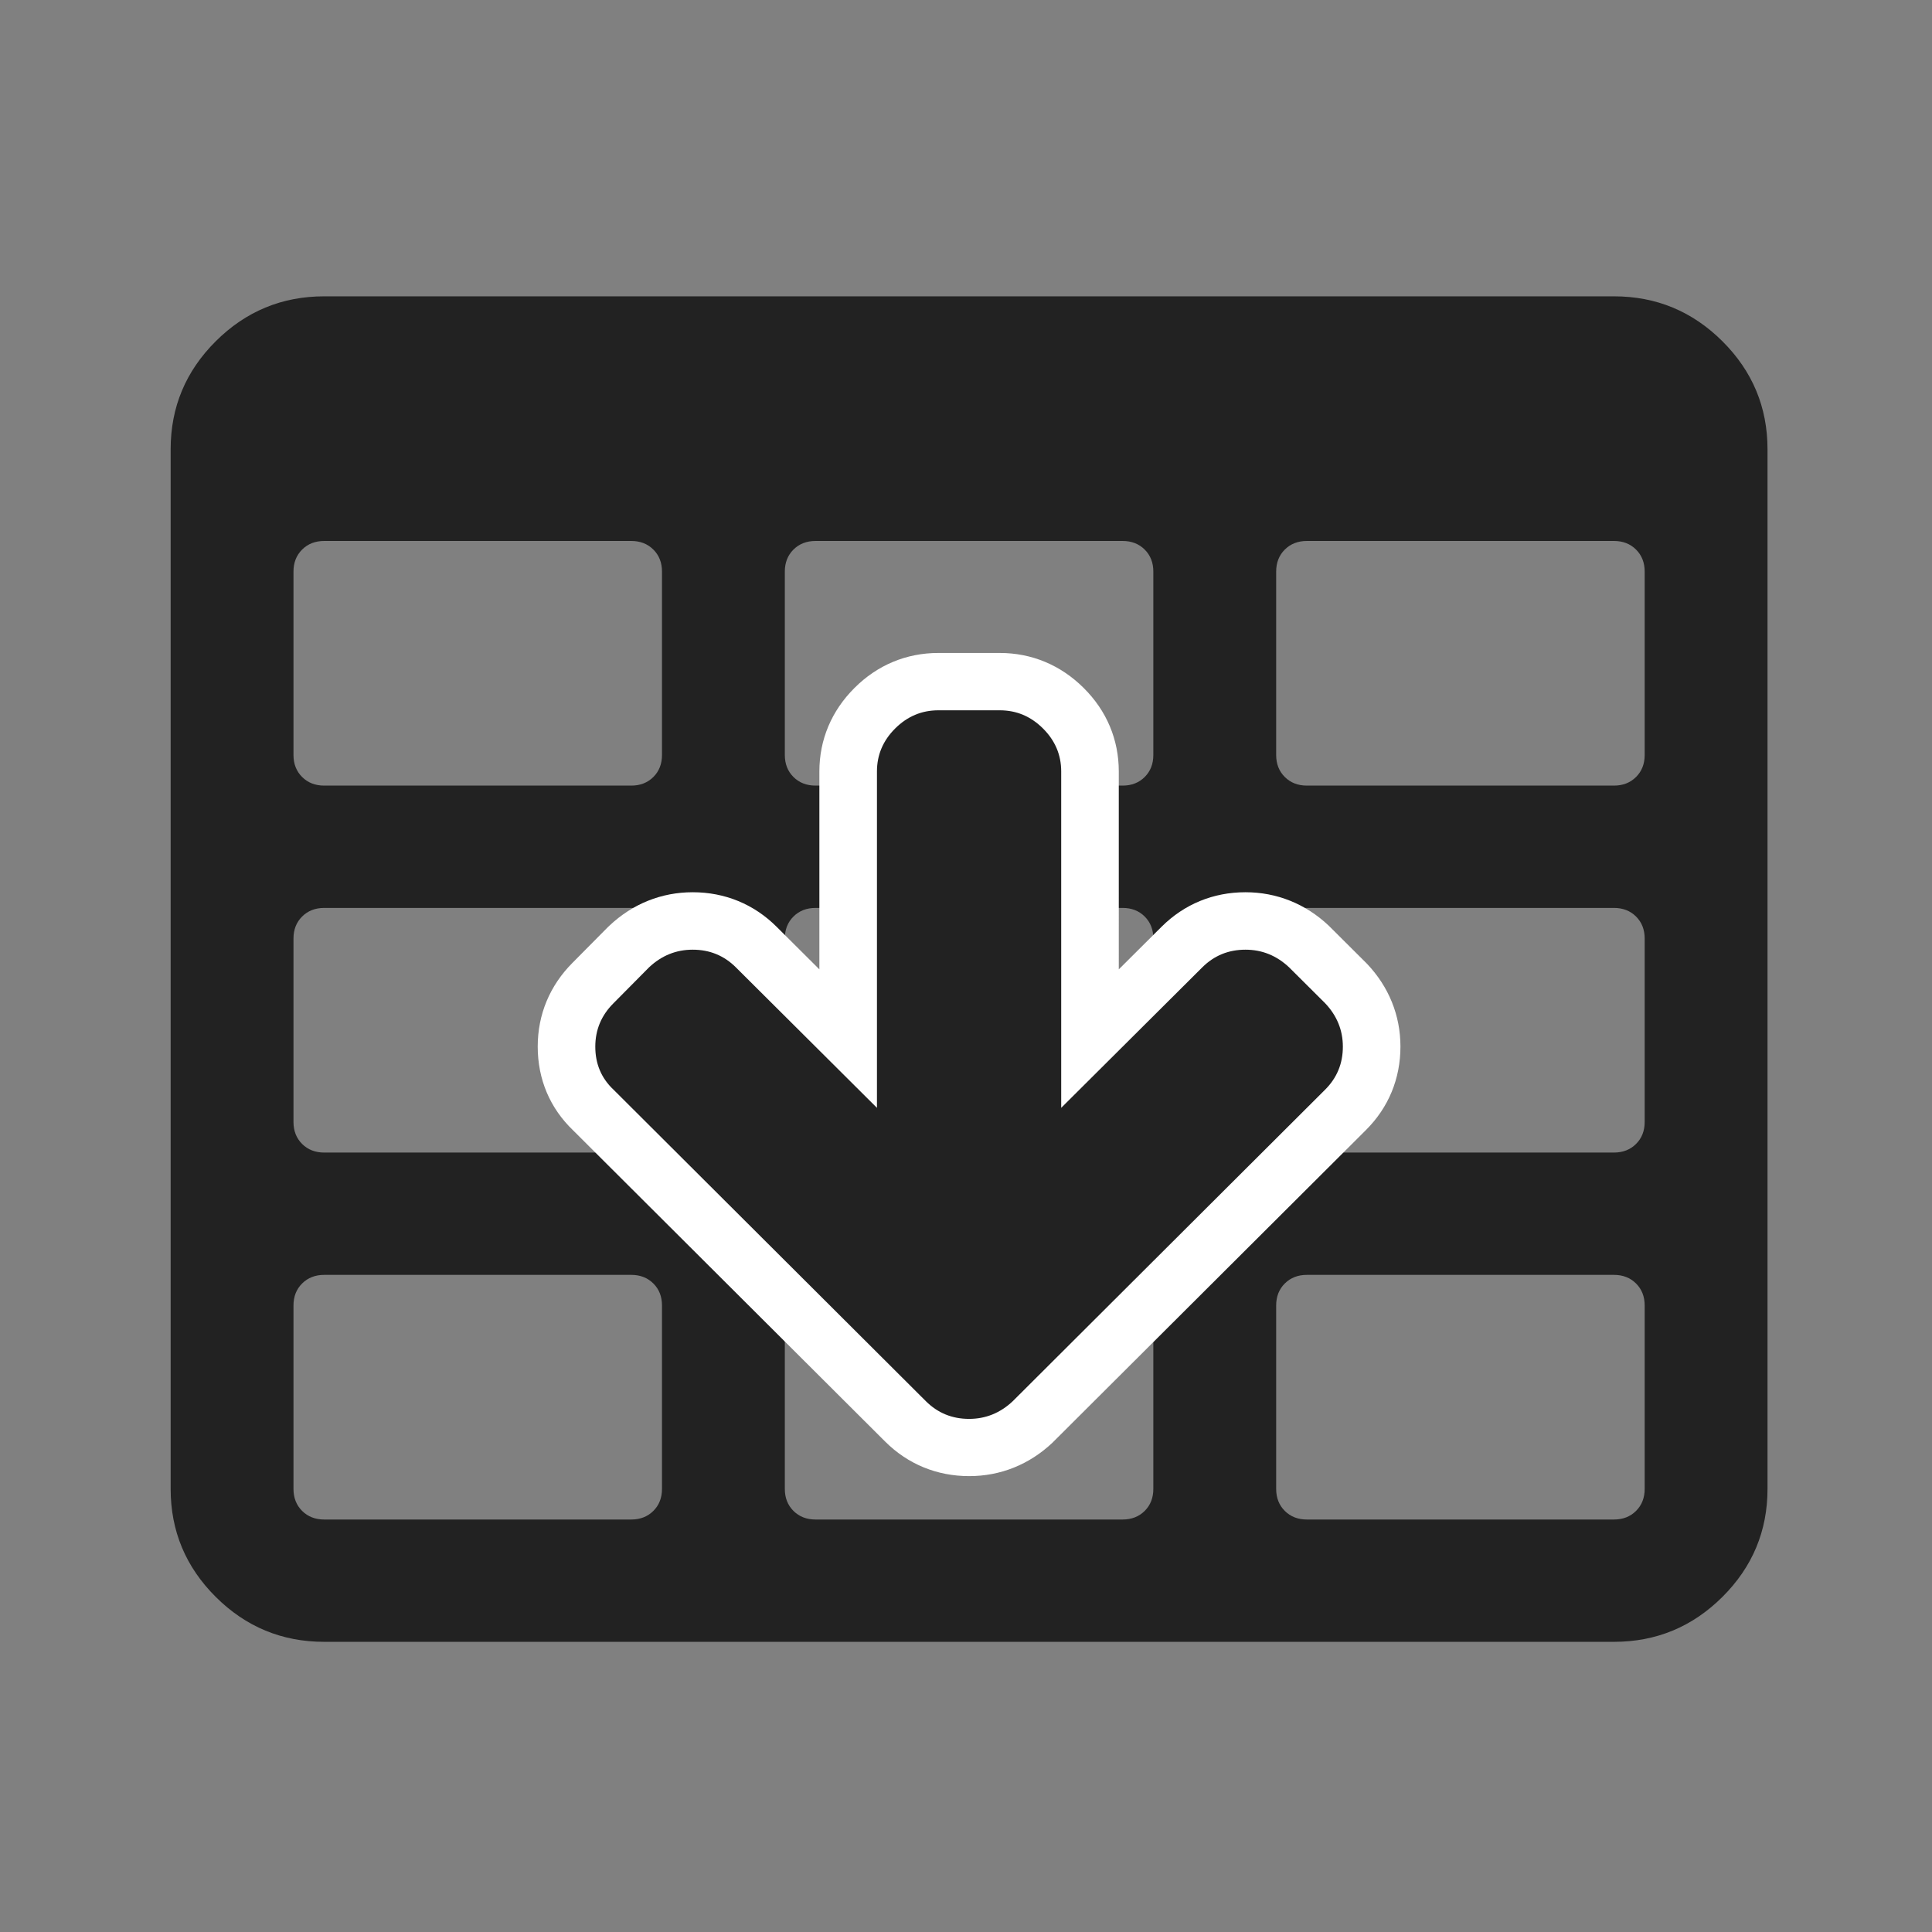 <svg version="1.1" xmlns="http://www.w3.org/2000/svg" xmlns:xlink="http://www.w3.org/1999/xlink" style="enable-background:new 0 0 1792 1792;" xml:space="preserve" width="1792" height="1792"><rect width="100%" height="100%" fill="#808080" stroke="none"/><rect id="backgroundrect" width="100%" height="100%" x="0" y="0" fill="none" stroke="none"/>
<style type="text/css">
	.st0{fill:#222222;}
	.st1{fill:#FFFFFF;}
</style>
<title>save_data_changes</title>


<g class="currentLayer" style=""><title>Layer 1</title><path class="st0 selected" d="M614.021,1381.04 v-170.182 c0,-8.243 -2.67,-15.068 -8.011,-20.386 s-12.195,-7.977 -20.473,-7.977 H300.703 c-8.278,0 -15.132,2.659 -20.473,7.977 s-8.011,12.143 -8.011,20.386 v170.182 c0,8.243 2.67,15.068 8.011,20.386 s12.195,7.977 20.473,7.977 h284.835 c8.278,0 15.132,-2.659 20.473,-7.977 S614.021,1389.283 614.021,1381.04 zM614.021,1040.675 V870.493 c0,-8.243 -2.67,-15.068 -8.011,-20.386 s-12.195,-7.977 -20.473,-7.977 H300.703 c-8.278,0 -15.132,2.659 -20.473,7.977 s-8.011,12.143 -8.011,20.386 v170.182 c0,8.243 2.67,15.068 8.011,20.386 s12.195,7.977 20.473,7.977 h284.835 c8.278,0 15.132,-2.659 20.473,-7.977 S614.021,1048.918 614.021,1040.675 zM1069.758,1381.04 v-170.182 c0,-8.243 -2.67,-15.068 -8.011,-20.386 s-12.195,-7.977 -20.473,-7.977 H756.439 c-8.278,0 -15.132,2.659 -20.473,7.977 s-8.011,12.143 -8.011,20.386 v170.182 c0,8.243 2.67,15.068 8.011,20.386 s12.195,7.977 20.473,7.977 h284.835 c8.278,0 15.132,-2.659 20.473,-7.977 S1069.758,1389.283 1069.758,1381.04 zM614.021,700.311 V530.13 c0,-8.243 -2.67,-15.068 -8.011,-20.386 s-12.195,-7.977 -20.473,-7.977 H300.703 c-8.278,0 -15.132,2.659 -20.473,7.977 s-8.011,12.143 -8.011,20.386 v170.182 c0,8.243 2.67,15.068 8.011,20.386 s12.195,7.977 20.473,7.977 h284.835 c8.278,0 15.132,-2.659 20.473,-7.977 S614.021,708.554 614.021,700.311 zM1069.758,1040.675 V870.493 c0,-8.243 -2.67,-15.068 -8.011,-20.386 s-12.195,-7.977 -20.473,-7.977 H756.439 c-8.278,0 -15.132,2.659 -20.473,7.977 s-8.011,12.143 -8.011,20.386 v170.182 c0,8.243 2.67,15.068 8.011,20.386 s12.195,7.977 20.473,7.977 h284.835 c8.278,0 15.132,-2.659 20.473,-7.977 S1069.758,1048.918 1069.758,1040.675 zM1525.496,1381.04 v-170.182 c0,-8.243 -2.67,-15.068 -8.011,-20.386 s-12.195,-7.977 -20.473,-7.977 h-284.835 c-8.278,0 -15.132,2.659 -20.473,7.977 s-8.011,12.143 -8.011,20.386 v170.182 c0,8.243 2.67,15.068 8.011,20.386 s12.195,7.977 20.473,7.977 h284.835 c8.278,0 15.132,-2.659 20.473,-7.977 S1525.496,1389.283 1525.496,1381.04 zM1069.758,700.311 V530.13 c0,-8.243 -2.67,-15.068 -8.011,-20.386 s-12.195,-7.977 -20.473,-7.977 H756.439 c-8.278,0 -15.132,2.659 -20.473,7.977 s-8.011,12.143 -8.011,20.386 v170.182 c0,8.243 2.67,15.068 8.011,20.386 s12.195,7.977 20.473,7.977 h284.835 c8.278,0 15.132,-2.659 20.473,-7.977 S1069.758,708.554 1069.758,700.311 zM1525.496,1040.675 V870.493 c0,-8.243 -2.67,-15.068 -8.011,-20.386 s-12.195,-7.977 -20.473,-7.977 h-284.835 c-8.278,0 -15.132,2.659 -20.473,7.977 s-8.011,12.143 -8.011,20.386 v170.182 c0,8.243 2.67,15.068 8.011,20.386 s12.195,7.977 20.473,7.977 h284.835 c8.278,0 15.132,-2.659 20.473,-7.977 S1525.496,1048.918 1525.496,1040.675 zM1525.496,700.311 V530.13 c0,-8.243 -2.67,-15.068 -8.011,-20.386 s-12.195,-7.977 -20.473,-7.977 h-284.835 c-8.278,0 -15.132,2.659 -20.473,7.977 s-8.011,12.143 -8.011,20.386 v170.182 c0,8.243 2.67,15.068 8.011,20.386 s12.195,7.977 20.473,7.977 h284.835 c8.278,0 15.132,-2.659 20.473,-7.977 S1525.496,708.554 1525.496,700.311 zM1639.43,416.675 v964.364 c0,39 -13.975,72.416 -41.835,100.159 s-61.418,41.659 -100.582,41.659 H300.703 c-39.165,0 -72.722,-13.916 -100.582,-41.659 s-41.835,-61.159 -41.835,-100.159 V416.675 c0,-39 13.975,-72.416 41.835,-100.159 s61.418,-41.659 100.582,-41.659 h1196.308 c39.165,0 72.722,13.916 100.582,41.659 S1639.43,377.675 1639.43,416.675 z" id="svg_1"/><g id="svg_2" class="selected">
	<path class="st0" d="M898.856,1342.749 c-22.698,0 -43.081,-8.332 -58.925,-24.198 l-289.464,-288.689 c-16.378,-15.511 -25.012,-35.898 -25.012,-58.943 c0,-22.868 8.278,-42.723 24.656,-59.032 l32.845,-33.15 c0.178,-0.177 0.445,-0.443 0.623,-0.62 c16.467,-15.511 36.762,-23.666 58.836,-23.666 c22.698,0 43.081,8.332 58.925,24.198 l85.273,84.914 V715.556 c0,-22.248 8.545,-42.545 24.745,-58.677 s36.584,-24.641 58.925,-24.641 h56.967 c22.342,0 42.725,8.509 58.925,24.641 s24.745,36.43 24.745,58.677 v247.827 l85.273,-84.914 c15.933,-15.866 36.227,-24.198 58.925,-24.198 c22.075,0 42.458,8.155 58.836,23.666 c0.178,0.177 0.356,0.355 0.534,0.532 l33.379,33.239 c0.178,0.177 0.356,0.355 0.534,0.532 c15.577,16.398 23.766,36.607 23.766,58.589 c0,22.602 -8.367,42.9 -24.3,58.677 l-289.731,288.955 c-0.178,0.177 -0.356,0.355 -0.534,0.532 C941.315,1334.506 920.931,1342.749 898.856,1342.749 z" id="svg_3"/>
	<path class="st1" d="M927.34,658.829 c15.399,0 28.751,5.584 40.055,16.841 s16.912,24.552 16.912,39.886 v312 l130.846,-130.295 c10.948,-10.902 24.3,-16.398 40.055,-16.398 c15.399,0 28.929,5.495 40.5,16.398 l33.379,33.239 c10.948,11.523 16.467,24.995 16.467,40.33 c0,15.689 -5.519,28.984 -16.467,39.886 l-289.731,288.955 c-11.571,10.902 -25.101,16.398 -40.5,16.398 c-15.755,0 -29.107,-5.495 -40.055,-16.398 l-289.731,-288.955 c-11.304,-10.636 -16.912,-23.932 -16.912,-39.886 c0,-15.689 5.608,-29.073 16.912,-40.33 l32.934,-33.239 c11.571,-10.902 25.101,-16.398 40.5,-16.398 c15.755,0 29.107,5.495 40.055,16.398 l130.846,130.295 v-312 c0,-15.334 5.608,-28.63 16.912,-39.886 s24.656,-16.841 40.055,-16.841 L927.34,658.829 M927.34,605.647 h-56.967 c-29.641,0 -56.522,11.168 -77.796,32.441 c-21.363,21.273 -32.578,48.041 -32.578,77.468 v183.566 l-39.699,-39.532 c-21.007,-20.918 -47.888,-31.998 -77.796,-31.998 c-29.018,0 -55.721,10.725 -77.173,30.934 c-0.445,0.443 -0.89,0.886 -1.335,1.241 l-32.845,33.15 c-21.185,21.184 -32.4,48.041 -32.4,77.823 c0,30.402 11.393,57.259 33.023,77.911 l289.286,288.511 c21.007,20.918 47.977,31.998 77.885,31.998 c29.018,0 55.721,-10.725 77.173,-30.934 c0.356,-0.355 0.712,-0.709 1.068,-1.064 l289.731,-288.955 c21.007,-20.918 32.044,-47.686 32.044,-77.468 c0,-28.895 -10.77,-55.486 -31.065,-76.848 c-0.356,-0.355 -0.712,-0.709 -1.068,-1.064 l-33.379,-33.239 c-0.356,-0.355 -0.712,-0.709 -1.068,-1.064 c-21.452,-20.209 -48.155,-30.934 -77.173,-30.934 c-29.908,0 -56.789,11.08 -77.796,31.998 l-39.699,39.532 V715.556 c0,-29.516 -11.215,-56.284 -32.578,-77.468 C983.862,616.904 956.98,605.647 927.34,605.647 L927.34,605.647 z" id="svg_4"/>
</g></g></svg>